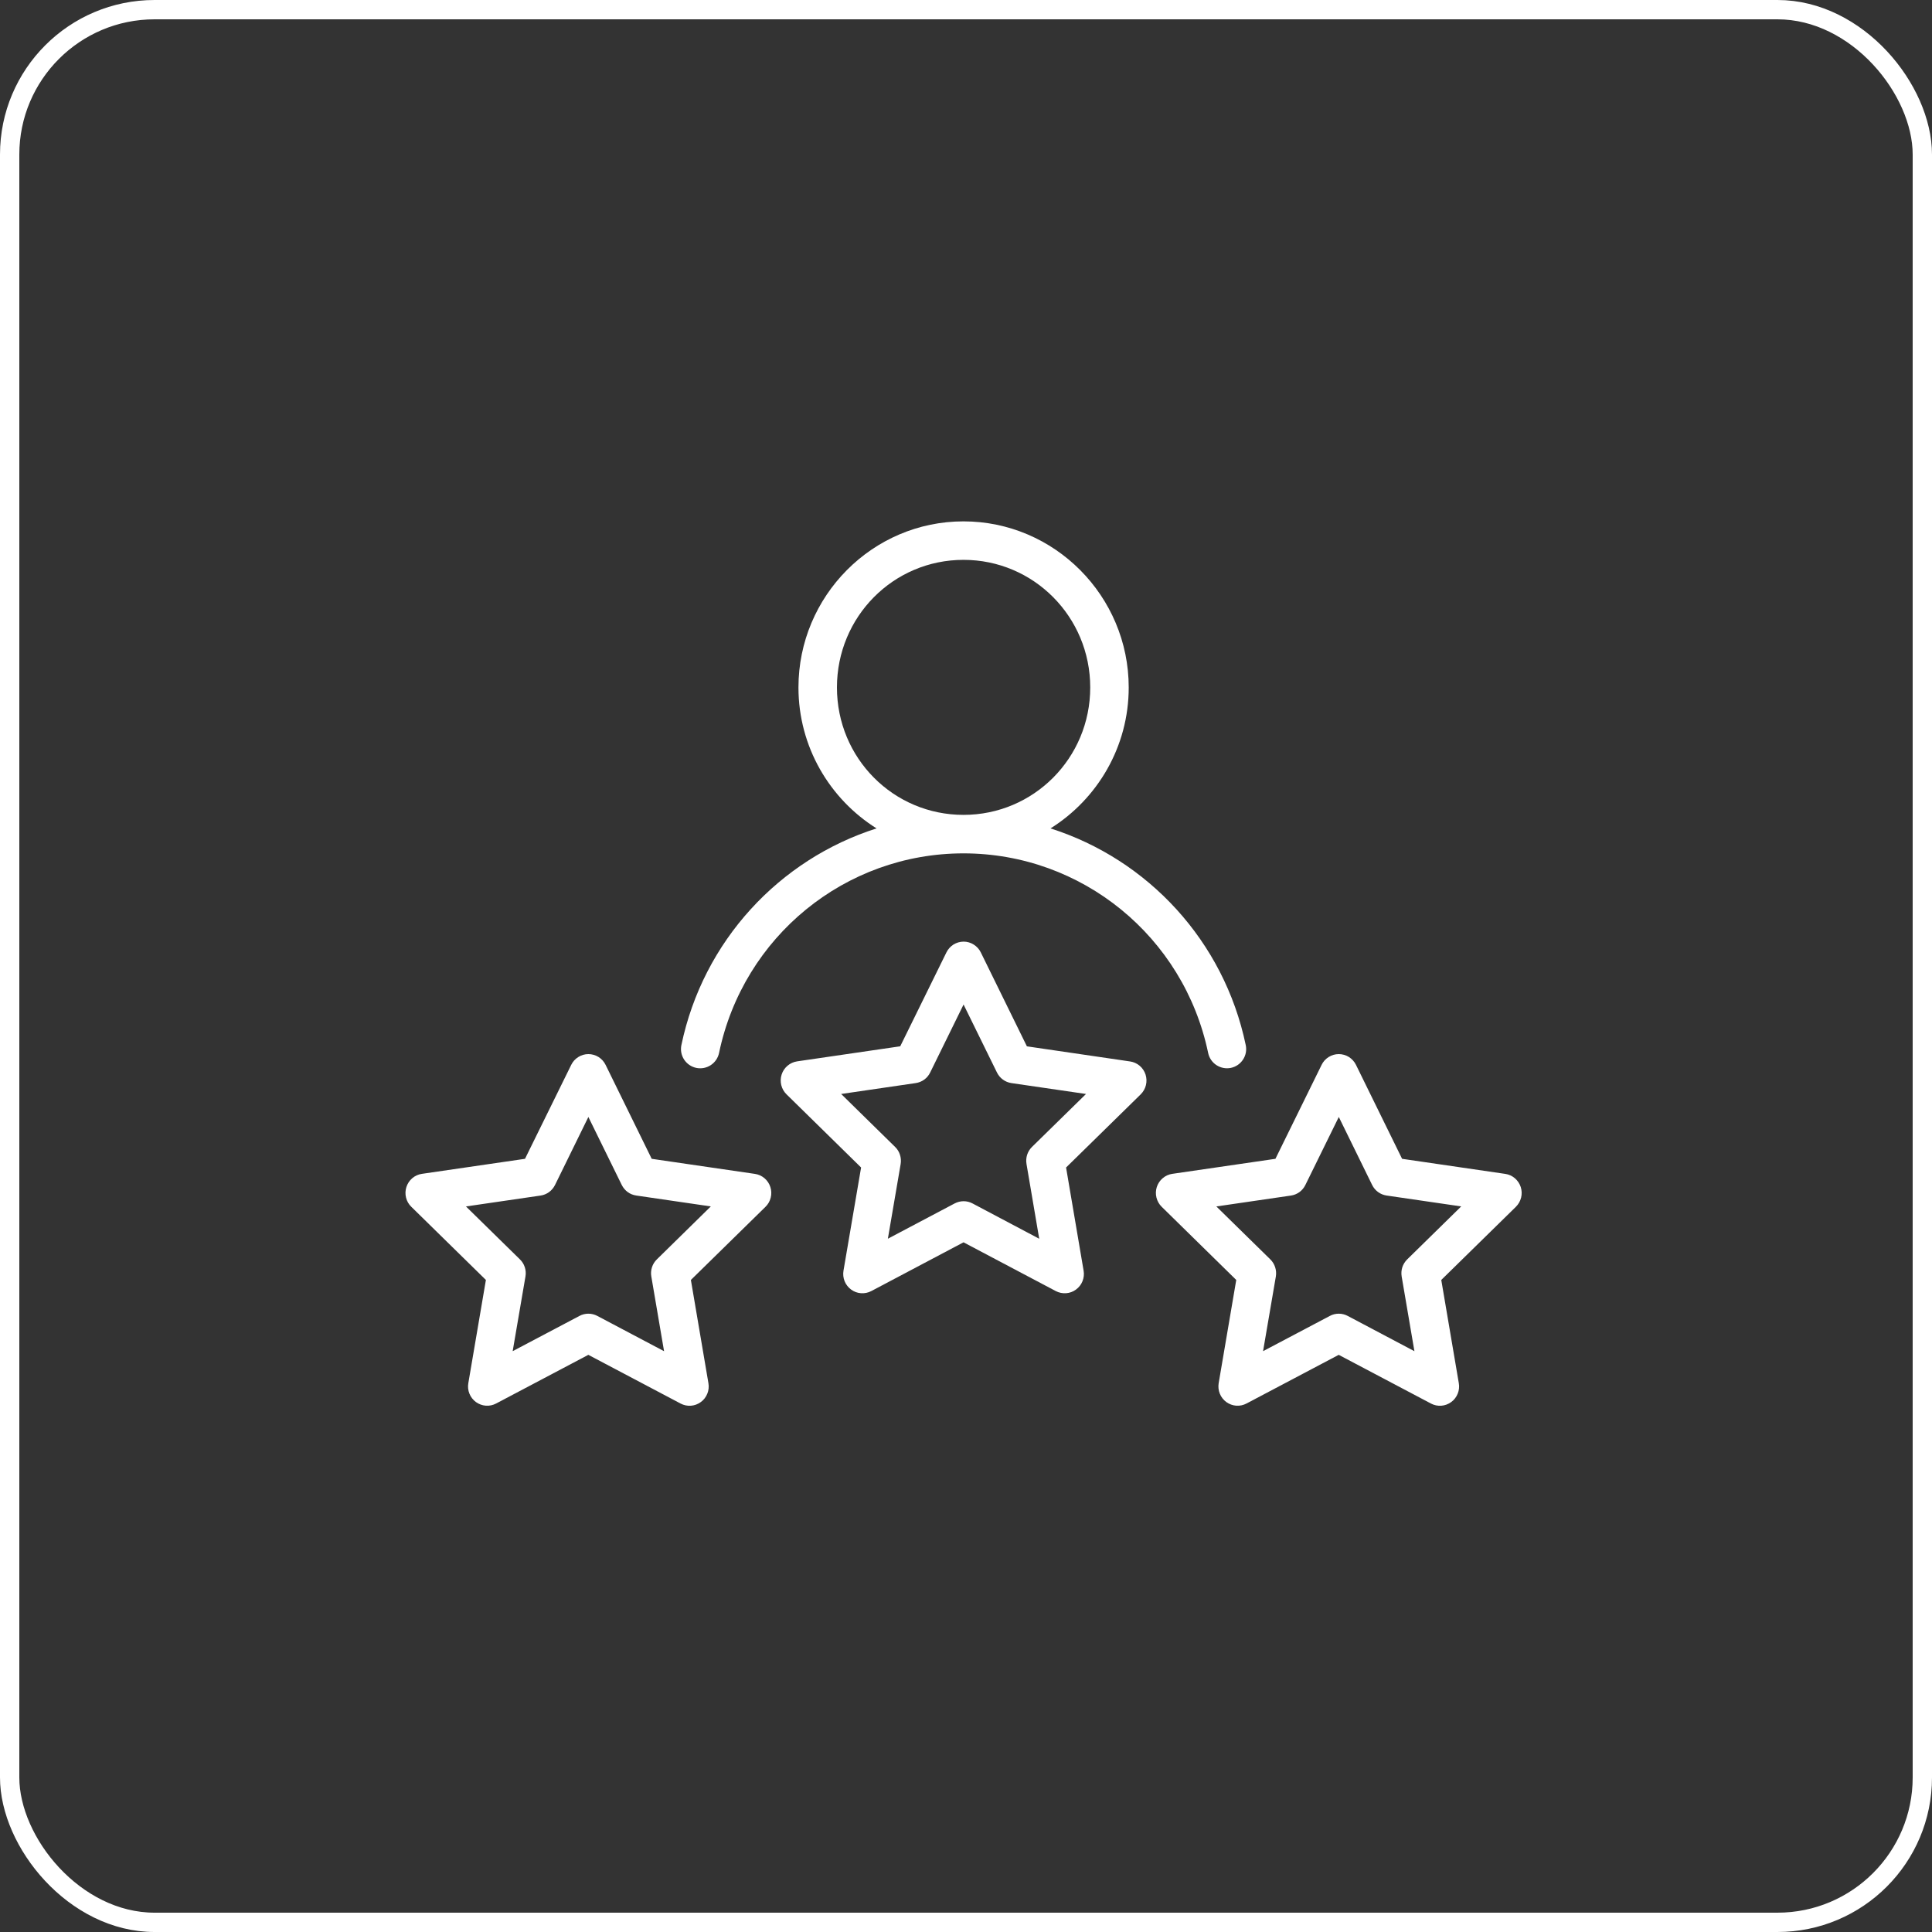 <svg width="50" height="50" viewBox="0 0 50 50" fill="none" xmlns="http://www.w3.org/2000/svg">
<rect x="0" y="0" width="50" height="50" fill="#333333" stroke="none"/>
<path fill-rule="evenodd" clip-rule="evenodd" d="M24.935 13.493C22.579 13.493 20.664 15.426 20.664 17.791C20.664 19.327 21.473 20.679 22.685 21.439C20.173 22.239 18.198 24.347 17.634 27.048C17.607 27.178 17.633 27.312 17.705 27.422C17.778 27.533 17.891 27.61 18.02 27.637C18.149 27.664 18.284 27.638 18.394 27.566C18.505 27.493 18.582 27.38 18.609 27.251C19.238 24.236 21.875 22.085 24.935 22.085C27.996 22.085 30.637 24.235 31.267 27.251C31.294 27.38 31.371 27.493 31.481 27.565C31.591 27.637 31.725 27.663 31.854 27.637C31.983 27.61 32.097 27.533 32.169 27.422C32.242 27.312 32.267 27.178 32.24 27.048C31.676 24.347 29.701 22.239 27.187 21.439C28.401 20.679 29.211 19.327 29.211 17.791C29.211 15.426 27.291 13.493 24.935 13.493ZM24.935 14.489C26.75 14.489 28.215 15.962 28.215 17.791C28.215 19.62 26.75 21.089 24.935 21.089C23.12 21.089 21.66 19.62 21.66 17.791C21.66 15.962 23.12 14.489 24.935 14.489ZM24.937 24.369C24.845 24.37 24.754 24.396 24.675 24.445C24.597 24.495 24.534 24.565 24.493 24.649L23.298 27.078L20.629 27.468C20.537 27.482 20.451 27.521 20.381 27.581C20.31 27.641 20.257 27.72 20.229 27.808C20.2 27.897 20.197 27.991 20.219 28.082C20.241 28.172 20.288 28.255 20.354 28.32L22.285 30.215L21.829 32.887C21.814 32.978 21.824 33.073 21.859 33.159C21.894 33.245 21.952 33.319 22.027 33.374C22.102 33.429 22.19 33.462 22.282 33.468C22.375 33.475 22.467 33.456 22.549 33.413L24.936 32.151L27.324 33.413C27.406 33.456 27.499 33.475 27.591 33.468C27.683 33.462 27.772 33.429 27.846 33.374C27.921 33.319 27.98 33.245 28.014 33.159C28.049 33.073 28.06 32.978 28.044 32.887L27.59 30.215L29.52 28.323C29.586 28.258 29.634 28.175 29.656 28.085C29.679 27.994 29.675 27.899 29.647 27.81C29.618 27.721 29.566 27.642 29.495 27.582C29.424 27.522 29.337 27.483 29.245 27.47L26.576 27.079L25.383 24.648C25.342 24.564 25.278 24.494 25.199 24.445C25.121 24.395 25.03 24.369 24.937 24.369ZM24.937 25.997L25.801 27.756C25.837 27.829 25.889 27.892 25.954 27.939C26.019 27.987 26.095 28.018 26.174 28.03L28.106 28.312L26.709 29.681C26.651 29.738 26.607 29.808 26.582 29.886C26.558 29.963 26.552 30.045 26.566 30.125L26.895 32.059L25.169 31.145C25.097 31.107 25.018 31.087 24.937 31.087C24.856 31.088 24.777 31.108 24.706 31.145L22.978 32.058L23.309 30.124C23.322 30.044 23.316 29.962 23.291 29.886C23.267 29.809 23.224 29.739 23.166 29.683L21.769 28.312L23.699 28.03C23.779 28.018 23.855 27.987 23.92 27.94C23.985 27.892 24.038 27.829 24.073 27.756L24.937 25.997ZM15.227 27.28C15.135 27.28 15.044 27.306 14.966 27.356C14.887 27.405 14.824 27.475 14.783 27.559L13.587 29.99L10.919 30.379C10.827 30.392 10.741 30.431 10.67 30.491C10.599 30.551 10.547 30.63 10.518 30.719C10.489 30.808 10.486 30.903 10.508 30.993C10.53 31.084 10.577 31.166 10.644 31.231L12.575 33.125L12.12 35.797C12.104 35.889 12.114 35.983 12.149 36.069C12.184 36.155 12.242 36.23 12.317 36.285C12.392 36.339 12.48 36.372 12.573 36.379C12.665 36.386 12.757 36.366 12.839 36.323L15.226 35.063L17.614 36.324C17.697 36.367 17.789 36.387 17.881 36.38C17.974 36.373 18.062 36.34 18.137 36.285C18.212 36.231 18.27 36.156 18.305 36.069C18.34 35.983 18.35 35.889 18.334 35.797L17.88 33.125L19.81 31.233C19.877 31.168 19.924 31.086 19.946 30.995C19.969 30.904 19.966 30.809 19.937 30.721C19.909 30.632 19.856 30.553 19.785 30.492C19.714 30.432 19.628 30.393 19.536 30.38L16.866 29.99L15.673 27.559C15.632 27.475 15.569 27.405 15.49 27.355C15.411 27.306 15.32 27.28 15.227 27.28ZM34.647 27.28C34.554 27.28 34.464 27.306 34.385 27.356C34.307 27.405 34.243 27.475 34.203 27.559L33.008 29.99L30.339 30.379C30.247 30.392 30.161 30.431 30.09 30.492C30.019 30.552 29.967 30.631 29.938 30.719C29.91 30.808 29.906 30.903 29.929 30.993C29.951 31.084 29.998 31.166 30.064 31.231L31.994 33.125L31.539 35.797C31.524 35.889 31.534 35.983 31.569 36.069C31.604 36.155 31.662 36.23 31.737 36.285C31.812 36.339 31.9 36.372 31.992 36.379C32.085 36.386 32.177 36.366 32.259 36.323L34.646 35.063L37.034 36.324C37.116 36.367 37.209 36.387 37.301 36.38C37.393 36.373 37.482 36.34 37.557 36.285C37.632 36.231 37.69 36.156 37.725 36.069C37.76 35.983 37.77 35.889 37.754 35.797L37.3 33.125L39.23 31.233C39.296 31.168 39.343 31.086 39.366 30.995C39.389 30.904 39.385 30.809 39.357 30.721C39.328 30.632 39.275 30.553 39.204 30.492C39.133 30.432 39.047 30.393 38.955 30.38L36.286 29.99L35.093 27.559C35.052 27.475 34.988 27.405 34.91 27.355C34.831 27.306 34.74 27.28 34.647 27.28ZM15.227 28.907L16.091 30.667C16.127 30.739 16.179 30.802 16.244 30.85C16.309 30.898 16.385 30.928 16.465 30.94L18.396 31.222L16.999 32.593C16.941 32.65 16.898 32.719 16.873 32.796C16.848 32.873 16.842 32.956 16.856 33.035L17.186 34.969L15.459 34.056C15.387 34.018 15.308 33.998 15.227 33.998C15.147 33.998 15.067 34.018 14.996 34.056L13.268 34.968L13.599 33.035C13.613 32.955 13.607 32.873 13.582 32.796C13.557 32.719 13.514 32.649 13.456 32.593L12.059 31.223L13.989 30.941C14.069 30.93 14.145 30.898 14.21 30.851C14.275 30.803 14.328 30.74 14.364 30.667L15.227 28.907ZM34.648 28.907L35.511 30.667C35.546 30.739 35.599 30.802 35.664 30.85C35.729 30.898 35.805 30.928 35.884 30.94L37.816 31.222L36.418 32.593C36.361 32.65 36.317 32.719 36.292 32.796C36.267 32.873 36.262 32.956 36.275 33.035L36.605 34.969L34.879 34.056C34.807 34.018 34.728 33.998 34.647 33.998C34.566 33.998 34.487 34.018 34.416 34.056L32.688 34.968L33.019 33.035C33.032 32.955 33.026 32.873 33.001 32.796C32.976 32.719 32.933 32.649 32.876 32.593L31.479 31.223L33.409 30.941C33.489 30.93 33.565 30.898 33.63 30.851C33.695 30.803 33.748 30.74 33.783 30.667L34.648 28.907Z" fill="white"/>
<rect x="0.25" y="0.25" width="49.5" height="49.5" rx="3.75" stroke="white" stroke-width="0.5"/>
</svg>

